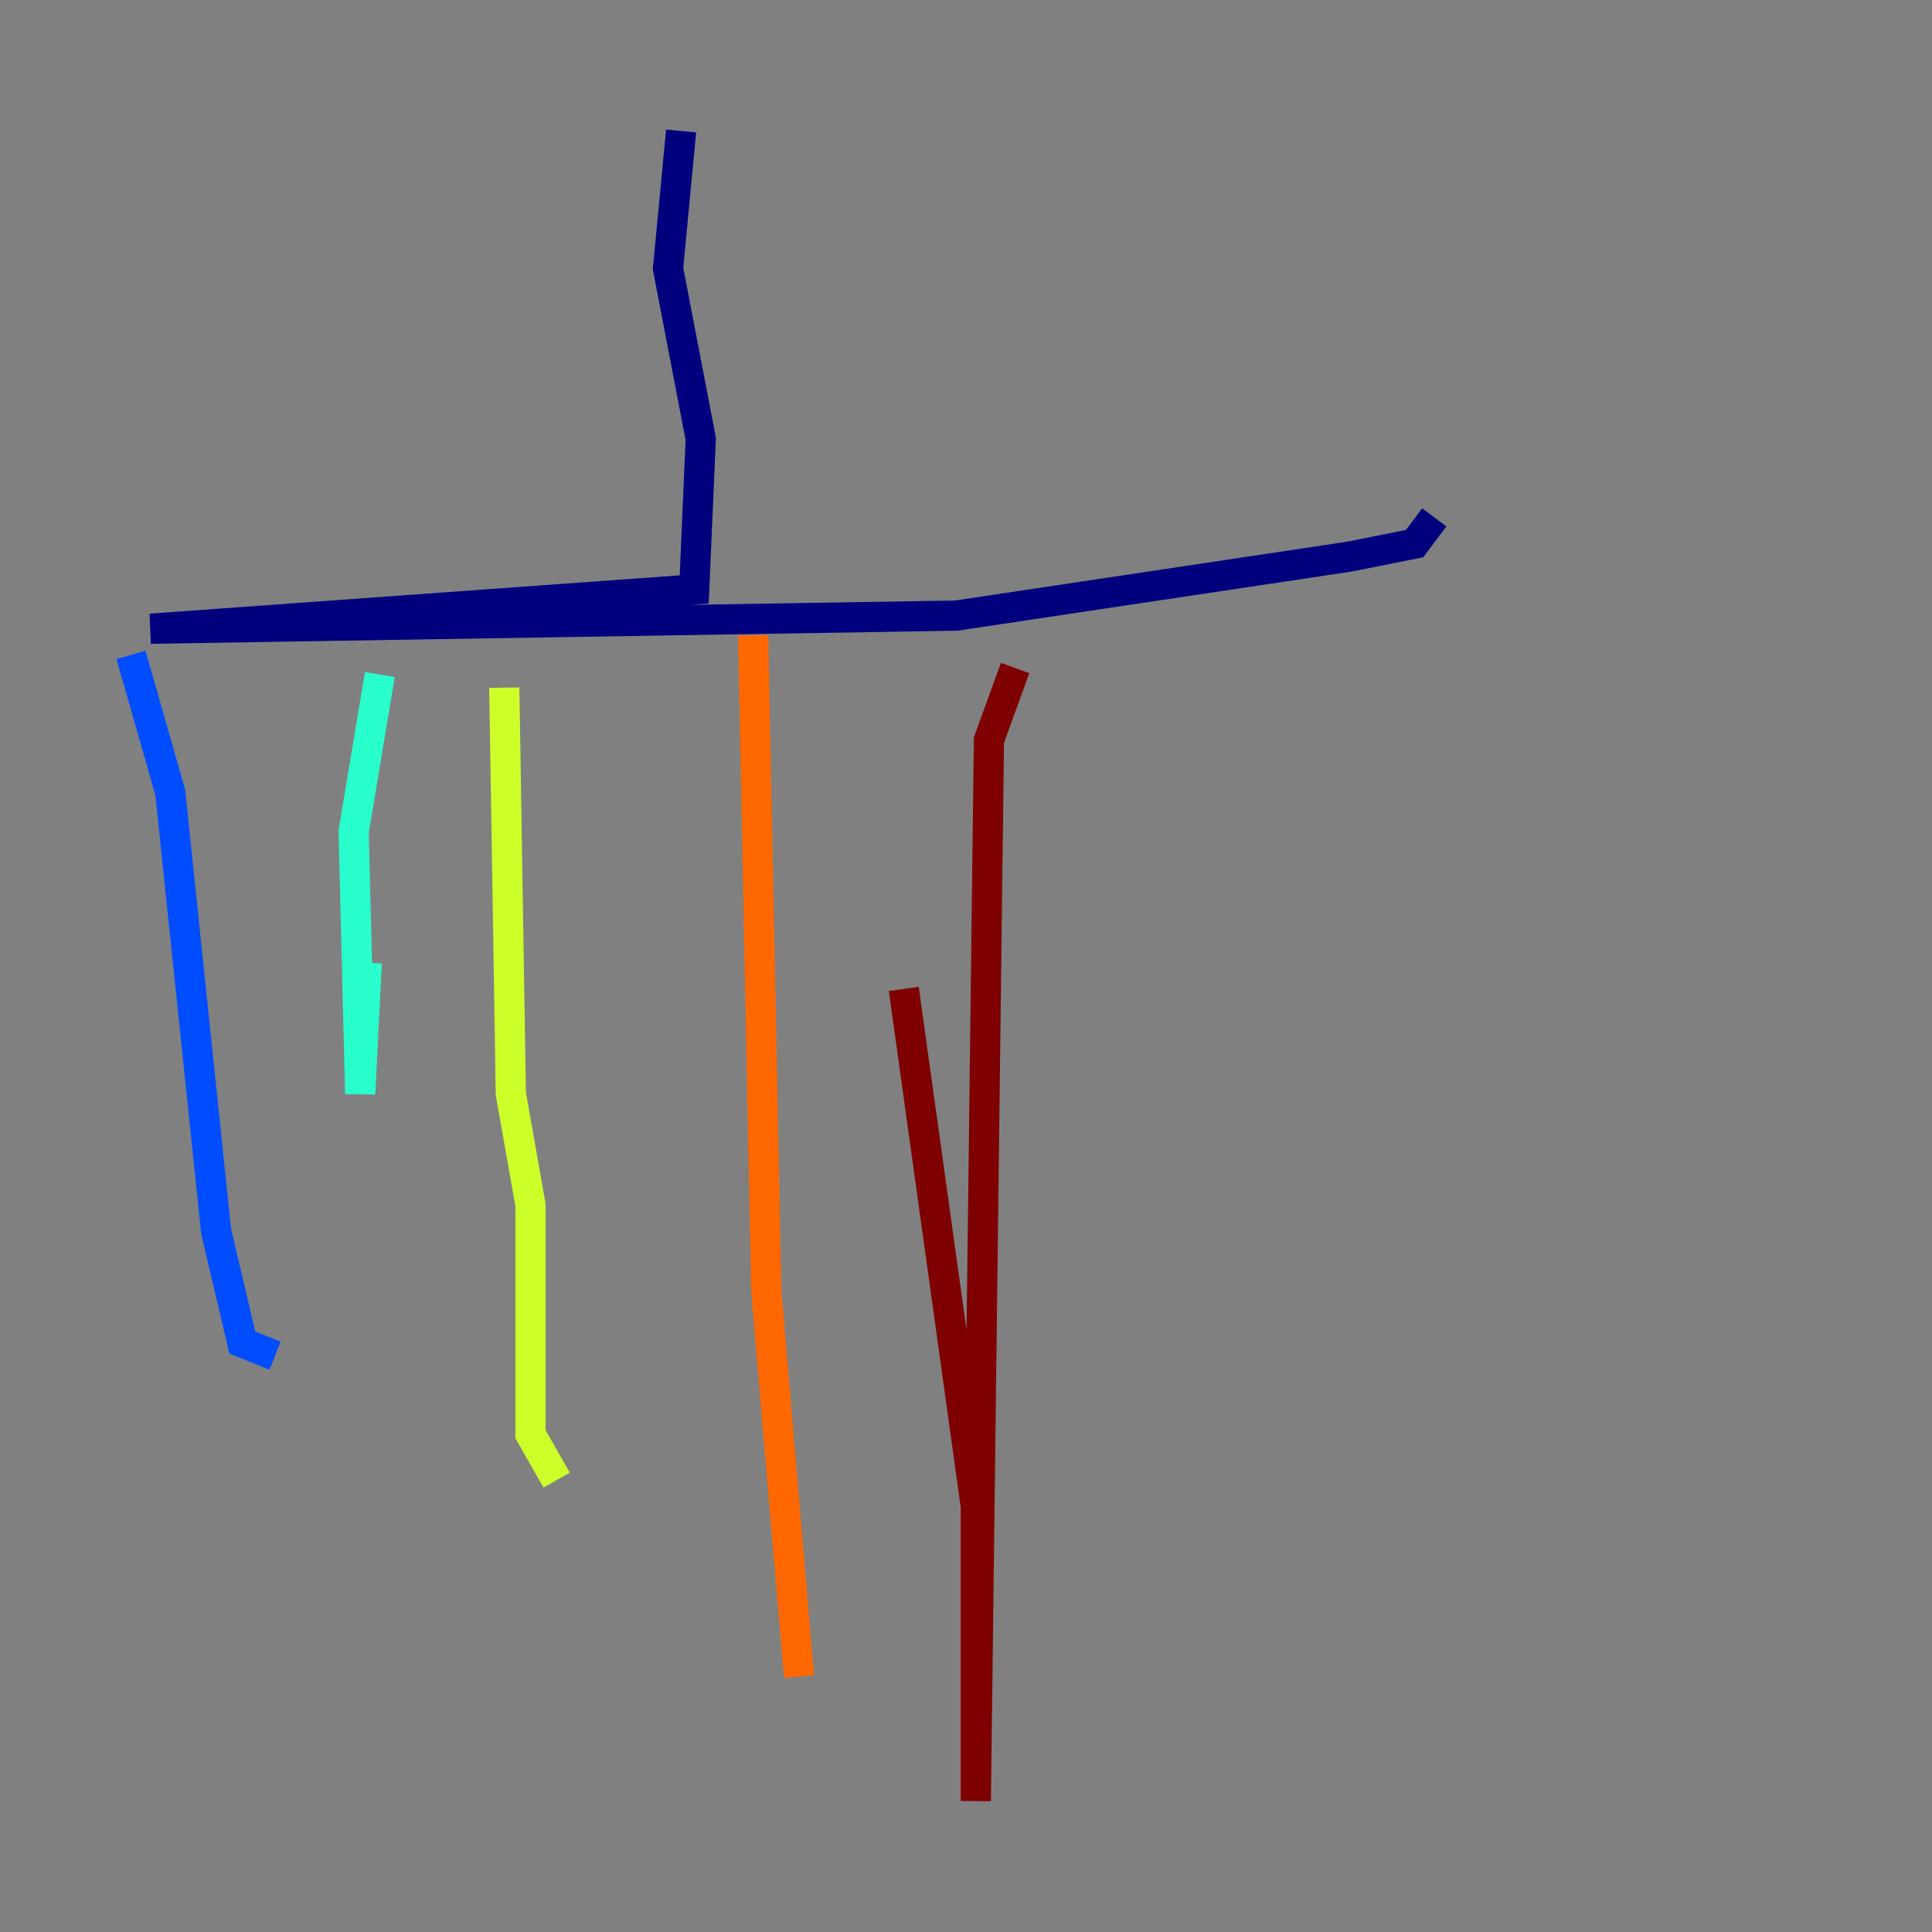 <?xml version="1.0" encoding="utf-8" ?>
<svg baseProfile="tiny" height="128" version="1.2" viewBox="0,0,128,128" width="128" xmlns="http://www.w3.org/2000/svg" xmlns:ev="http://www.w3.org/2001/xml-events" xmlns:xlink="http://www.w3.org/1999/xlink"><rect x="0" y="0" width="128" height="128" fill="#808080" stroke="none"/><defs /><polyline fill="none" points="45.125,8.678 44.258,17.79 46.427,29.071 45.993,39.051 9.98,41.654 63.349,40.786 89.383,36.881 93.722,36.014 95.024,34.278" stroke="#00007f" stroke-width="2" /><polyline fill="none" points="8.678,43.39 11.281,52.502 14.319,81.573 16.054,88.949 18.224,89.817" stroke="#004cff" stroke-width="2" /><polyline fill="none" points="25.166,44.691 23.43,55.105 23.864,72.461 24.298,63.783" stroke="#29ffcd" stroke-width="2" /><polyline fill="none" points="33.41,45.559 33.844,72.461 35.146,79.837 35.146,95.024 36.881,98.061" stroke="#cdff29" stroke-width="2" /><polyline fill="none" points="49.898,42.088 50.766,85.478 52.936,111.078" stroke="#ff6700" stroke-width="2" /><polyline fill="none" points="67.254,44.258 65.519,49.031 64.651,119.322 64.651,99.797 59.878,65.519" stroke="#7f0000" stroke-width="2" /></svg>